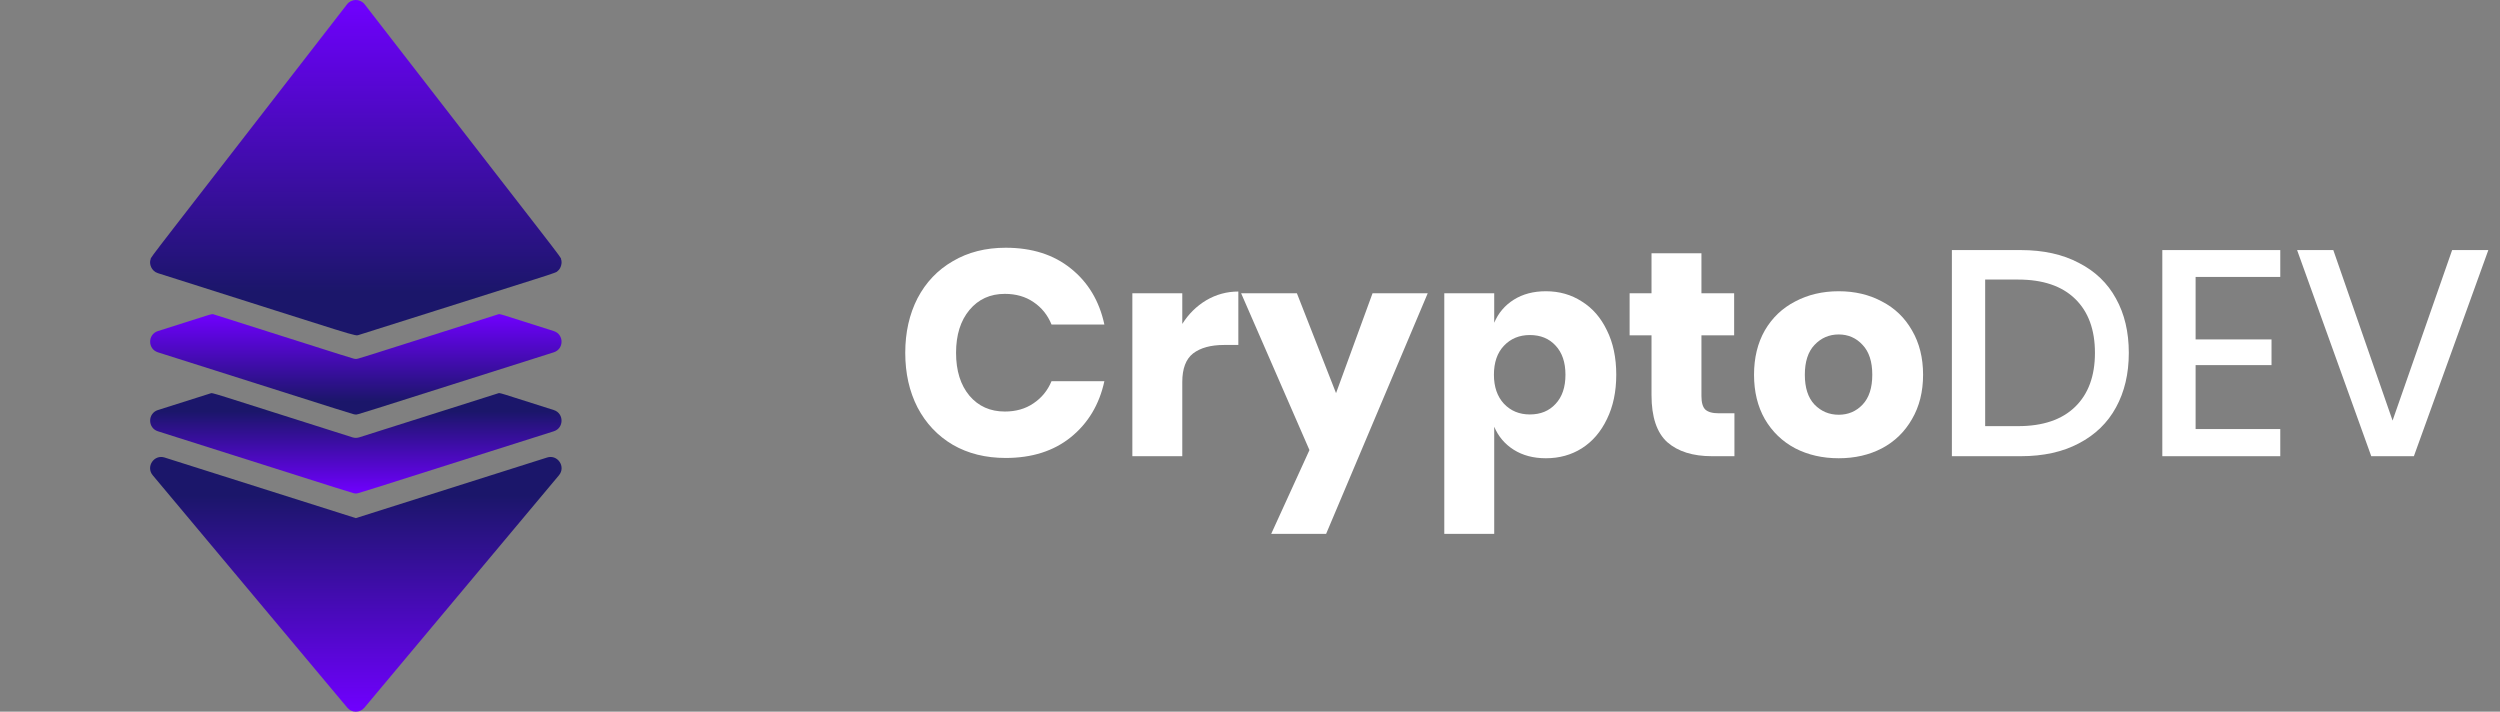 <svg width="137" height="39" viewBox="0 0 137 39" fill="none" xmlns="http://www.w3.org/2000/svg">
<rect x="0" y="0" width="137" height="39" fill="#808080" stroke="none"/>
<path d="M55.112 13.576C56.552 13.576 57.741 13.955 58.68 14.712C59.629 15.469 60.243 16.493 60.52 17.784H57.624C57.411 17.261 57.08 16.851 56.632 16.552C56.195 16.253 55.672 16.104 55.064 16.104C54.264 16.104 53.619 16.397 53.128 16.984C52.637 17.571 52.392 18.355 52.392 19.336C52.392 20.317 52.637 21.101 53.128 21.688C53.619 22.264 54.264 22.552 55.064 22.552C55.672 22.552 56.195 22.403 56.632 22.104C57.08 21.805 57.411 21.4 57.624 20.888H60.52C60.243 22.168 59.629 23.192 58.68 23.96C57.741 24.717 56.552 25.096 55.112 25.096C54.013 25.096 53.048 24.856 52.216 24.376C51.384 23.885 50.739 23.203 50.28 22.328C49.832 21.453 49.608 20.456 49.608 19.336C49.608 18.216 49.832 17.219 50.28 16.344C50.739 15.469 51.384 14.792 52.216 14.312C53.048 13.821 54.013 13.576 55.112 13.576Z" fill="white"/>
<path d="M64.789 17.752C65.131 17.208 65.568 16.776 66.101 16.456C66.645 16.136 67.232 15.976 67.861 15.976V18.904H67.077C66.352 18.904 65.787 19.059 65.381 19.368C64.987 19.677 64.789 20.2 64.789 20.936V25H62.053V16.072H64.789V17.752Z" fill="white"/>
<path d="M71.07 16.072L73.215 21.544L75.215 16.072H78.239L72.671 29.256H69.662L71.758 24.664L68.014 16.072H71.07Z" fill="white"/>
<path d="M84.715 15.96C85.451 15.96 86.107 16.147 86.683 16.52C87.27 16.883 87.728 17.411 88.059 18.104C88.4 18.787 88.571 19.597 88.571 20.536C88.571 21.464 88.4 22.275 88.059 22.968C87.728 23.661 87.27 24.195 86.683 24.568C86.107 24.931 85.451 25.112 84.715 25.112C84.032 25.112 83.446 24.957 82.955 24.648C82.465 24.339 82.107 23.917 81.883 23.384V29.256H79.147V16.072H81.883V17.688C82.107 17.155 82.465 16.733 82.955 16.424C83.446 16.115 84.032 15.96 84.715 15.96ZM83.835 18.36C83.259 18.36 82.784 18.557 82.411 18.952C82.049 19.336 81.867 19.864 81.867 20.536C81.867 21.197 82.049 21.725 82.411 22.12C82.784 22.515 83.259 22.712 83.835 22.712C84.422 22.712 84.891 22.52 85.243 22.136C85.606 21.752 85.787 21.219 85.787 20.536C85.787 19.853 85.606 19.32 85.243 18.936C84.891 18.552 84.422 18.36 83.835 18.36Z" fill="white"/>
<path d="M95.047 22.648V25H93.815C92.77 25 91.954 24.744 91.367 24.232C90.791 23.709 90.503 22.851 90.503 21.656V18.376H89.303V16.072H90.503V13.88H93.239V16.072H95.031V18.376H93.239V21.704C93.239 22.056 93.308 22.301 93.447 22.44C93.596 22.579 93.842 22.648 94.183 22.648H95.047Z" fill="white"/>
<path d="M100.761 15.96C101.646 15.96 102.435 16.147 103.129 16.52C103.833 16.883 104.382 17.411 104.777 18.104C105.182 18.797 105.385 19.608 105.385 20.536C105.385 21.464 105.182 22.275 104.777 22.968C104.382 23.661 103.833 24.195 103.129 24.568C102.435 24.931 101.646 25.112 100.761 25.112C99.875 25.112 99.081 24.931 98.377 24.568C97.673 24.195 97.118 23.661 96.713 22.968C96.318 22.275 96.121 21.464 96.121 20.536C96.121 19.608 96.318 18.797 96.713 18.104C97.118 17.411 97.673 16.883 98.377 16.52C99.081 16.147 99.875 15.96 100.761 15.96ZM100.761 18.328C100.238 18.328 99.795 18.52 99.433 18.904C99.081 19.277 98.905 19.821 98.905 20.536C98.905 21.251 99.081 21.795 99.433 22.168C99.795 22.541 100.238 22.728 100.761 22.728C101.283 22.728 101.721 22.541 102.073 22.168C102.425 21.795 102.601 21.251 102.601 20.536C102.601 19.821 102.425 19.277 102.073 18.904C101.721 18.52 101.283 18.328 100.761 18.328Z" fill="white"/>
<path d="M116.659 19.336C116.659 20.477 116.425 21.475 115.955 22.328C115.497 23.171 114.819 23.827 113.923 24.296C113.038 24.765 111.977 25 110.739 25H106.963V13.704H110.739C111.977 13.704 113.038 13.939 113.923 14.408C114.819 14.867 115.497 15.517 115.955 16.36C116.425 17.203 116.659 18.195 116.659 19.336ZM110.595 23.352C111.95 23.352 112.99 23 113.715 22.296C114.441 21.592 114.803 20.605 114.803 19.336C114.803 18.067 114.441 17.08 113.715 16.376C112.99 15.672 111.95 15.32 110.595 15.32H108.787V23.352H110.595Z" fill="white"/>
<path d="M120.319 15.176V18.6H124.479V20.008H120.319V23.512H124.959V25H118.495V13.704H124.959V15.176H120.319Z" fill="white"/>
<path d="M127.865 13.704L131.113 23.048L134.377 13.704H136.361L132.281 25H129.945L125.881 13.704H127.865Z" fill="white"/>
<g clip-path="url(#clip0_22_576)">
<path d="M30.569 14.843C30.412 14.989 31.025 14.754 19.685 18.348C19.419 18.432 19.983 18.56 8.652 14.969C8.651 14.969 8.65 14.968 8.65 14.968C8.296 14.857 8.155 14.453 8.255 14.203C8.255 14.082 8.171 14.251 19.018 0.236C19.263 -0.079 19.737 -0.079 19.983 0.236C30.913 14.359 30.746 14.078 30.746 14.203C30.825 14.401 30.737 14.714 30.569 14.843Z" fill="url(#paint0_linear_22_576)"/>
<path d="M19.033 38.782L8.369 26.044C7.979 25.578 8.441 24.888 9.02 25.072L19.5 28.393L29.98 25.072C30.559 24.888 31.022 25.578 30.632 26.044L19.968 38.782C19.724 39.073 19.276 39.072 19.033 38.782Z" fill="url(#paint1_linear_22_576)"/>
<path d="M30.349 23.634C18.908 27.26 19.642 27.042 19.5 27.042C19.352 27.042 20.053 27.247 8.652 23.634C8.087 23.453 8.087 22.652 8.652 22.471L11.533 21.558C11.668 21.515 11.199 21.394 19.316 23.967C19.431 24.003 19.562 24.005 19.685 23.967L27.284 21.558C27.414 21.517 27.216 21.479 30.349 22.471C30.914 22.652 30.914 23.453 30.349 23.634Z" fill="url(#paint2_linear_22_576)"/>
<path d="M30.349 19.306C18.908 22.932 19.642 22.714 19.5 22.714C19.352 22.714 20.053 22.919 8.652 19.306C8.087 19.125 8.087 18.324 8.652 18.143C11.778 17.153 11.585 17.189 11.718 17.23C19.883 19.818 19.359 19.667 19.5 19.667C19.642 19.667 19.115 19.819 27.283 17.23C27.414 17.189 27.218 17.151 30.349 18.143C30.914 18.324 30.914 19.125 30.349 19.306Z" fill="url(#paint3_linear_22_576)"/>
</g>
<defs>
<linearGradient id="paint0_linear_22_576" x1="19.5" y1="0" x2="19.5" y2="18.377" gradientUnits="userSpaceOnUse">
<stop stop-color="#7000FF"/>
<stop offset="0.87" stop-color="#1B166A"/>
</linearGradient>
<linearGradient id="paint1_linear_22_576" x1="19.5" y1="25.041" x2="19.5" y2="39" gradientUnits="userSpaceOnUse">
<stop offset="0.151" stop-color="#1B166A"/>
<stop offset="1" stop-color="#7000FF"/>
</linearGradient>
<linearGradient id="paint2_linear_22_576" x1="19.5" y1="21.542" x2="19.5" y2="27.044" gradientUnits="userSpaceOnUse">
<stop offset="0.182" stop-color="#1B166A"/>
<stop offset="1" stop-color="#7000FF"/>
</linearGradient>
<linearGradient id="paint3_linear_22_576" x1="19.5" y1="17.214" x2="19.5" y2="22.716" gradientUnits="userSpaceOnUse">
<stop stop-color="#7000FF"/>
<stop offset="0.87" stop-color="#1B166A"/>
</linearGradient>
<clipPath id="clip0_22_576">
<rect width="39" height="39" fill="white"/>
</clipPath>
</defs>
</svg>
